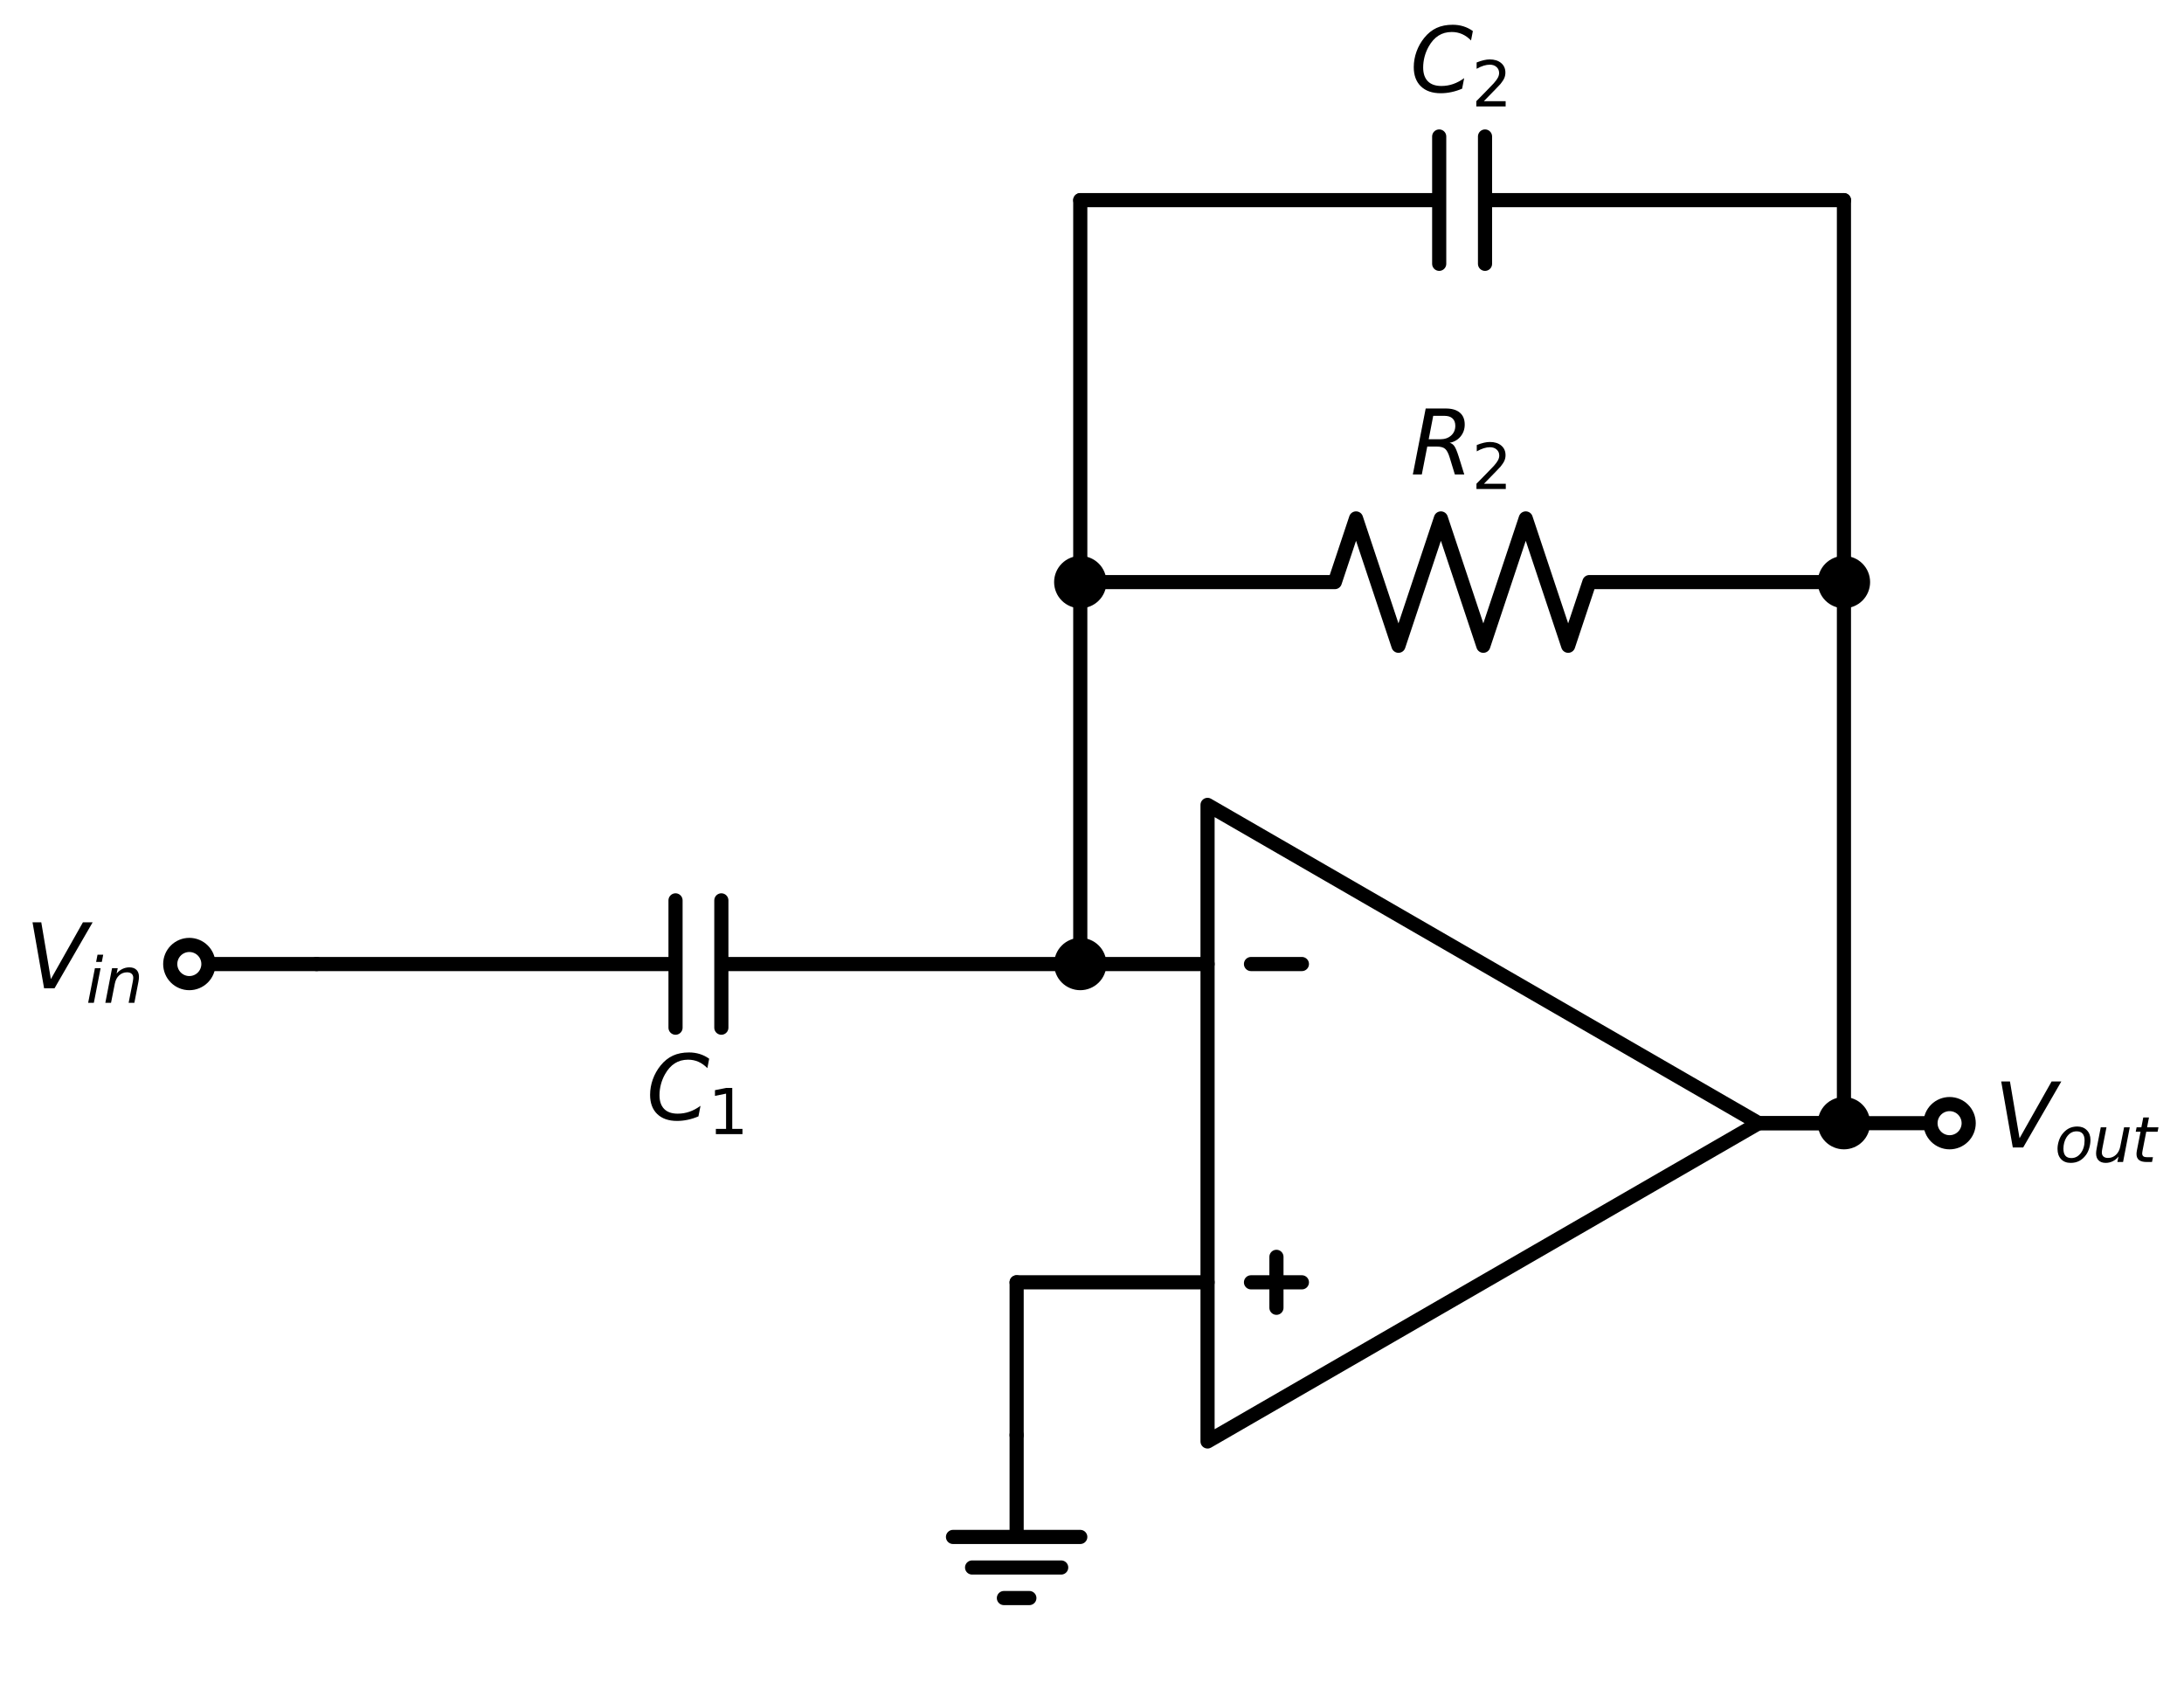<?xml version="1.0" encoding="utf-8" standalone="no"?>
<!DOCTYPE svg PUBLIC "-//W3C//DTD SVG 1.1//EN"
  "http://www.w3.org/Graphics/SVG/1.1/DTD/svg11.dtd">
<svg xmlns:xlink="http://www.w3.org/1999/xlink" width="308.867pt" height="239.87pt" viewBox="0 0 308.867 239.87" xmlns="http://www.w3.org/2000/svg" version="1.1">
 <defs>
  <style type="text/css">*{stroke-linejoin: round; stroke-linecap: butt}</style>
 </defs>
 <g id="figure_1">
  <g id="patch_1">
   <path d="M 0 239.87 
L 308.867 239.87 
L 308.867 0 
L 0 0 
z
" style="fill: #ffffff"/>
  </g>
  <g id="axes_1">
   <g id="line2d_1">
    <path d="M 170.775 158.798 
L 170.775 113.798 
L 248.717 158.798 
L 170.775 203.798 
L 170.775 158.798 
M 248.717 158.798 
" clip-path="url(#p5129658b7e)" style="fill: none; stroke: #000000; stroke-width: 2; stroke-linecap: round"/>
   </g>
   <g id="line2d_2">
    <path d="M 176.918 136.298 
L 184.118 136.298 
" clip-path="url(#p5129658b7e)" style="fill: none; stroke: #000000; stroke-width: 2; stroke-linecap: round"/>
   </g>
   <g id="line2d_3">
    <path d="M 176.918 181.298 
L 184.118 181.298 
" clip-path="url(#p5129658b7e)" style="fill: none; stroke: #000000; stroke-width: 2; stroke-linecap: round"/>
   </g>
   <g id="line2d_4">
    <path d="M 180.518 184.898 
L 180.518 177.698 
" clip-path="url(#p5129658b7e)" style="fill: none; stroke: #000000; stroke-width: 2; stroke-linecap: round"/>
   </g>
   <g id="line2d_5">
    <path d="M 170.775 181.298 
L 157.275 181.298 
L 143.775 181.298 
" clip-path="url(#p5129658b7e)" style="fill: none; stroke: #000000; stroke-width: 2; stroke-linecap: round"/>
   </g>
   <g id="line2d_6">
    <path d="M 143.775 181.298 
L 143.775 192.098 
L 143.775 202.898 
" clip-path="url(#p5129658b7e)" style="fill: none; stroke: #000000; stroke-width: 2; stroke-linecap: round"/>
   </g>
   <g id="line2d_7">
    <path d="M 143.775 202.898 
L 143.775 217.298 
L 134.775 217.298 
L 152.775 217.298 
M 137.475 221.618 
L 150.075 221.618 
M 141.975 225.938 
L 145.575 225.938 
" clip-path="url(#p5129658b7e)" style="fill: none; stroke: #000000; stroke-width: 2; stroke-linecap: round"/>
   </g>
   <g id="line2d_8">
    <path d="M 170.775 136.298 
L 161.775 136.298 
L 152.775 136.298 
" clip-path="url(#p5129658b7e)" style="fill: none; stroke: #000000; stroke-width: 2; stroke-linecap: round"/>
   </g>
   <g id="line2d_9">
    <path d="M 152.775 136.298 
L 102.015 136.298 
M 102.015 145.298 
L 102.015 127.298 
M 95.535 145.298 
L 95.535 127.298 
M 95.535 136.298 
L 44.775 136.298 
" clip-path="url(#p5129658b7e)" style="fill: none; stroke: #000000; stroke-width: 2; stroke-linecap: round"/>
   </g>
   <g id="line2d_10">
    <path d="M 44.775 136.298 
L 35.775 136.298 
L 26.775 136.298 
" clip-path="url(#p5129658b7e)" style="fill: none; stroke: #000000; stroke-width: 2; stroke-linecap: round"/>
   </g>
   <g id="line2d_11">
    <path d="M 152.775 136.298 
L 152.775 109.298 
L 152.775 82.298 
" clip-path="url(#p5129658b7e)" style="fill: none; stroke: #000000; stroke-width: 2; stroke-linecap: round"/>
   </g>
   <g id="line2d_12">
    <path d="M 152.775 82.298 
L 188.775 82.298 
L 191.775 73.298 
L 197.775 91.298 
L 203.775 73.298 
L 209.775 91.298 
L 215.775 73.298 
L 221.775 91.298 
L 224.775 82.298 
L 260.775 82.298 
" clip-path="url(#p5129658b7e)" style="fill: none; stroke: #000000; stroke-width: 2; stroke-linecap: round"/>
   </g>
   <g id="line2d_13">
    <path d="M 152.775 82.298 
L 152.775 55.298 
L 152.775 28.298 
" clip-path="url(#p5129658b7e)" style="fill: none; stroke: #000000; stroke-width: 2; stroke-linecap: round"/>
   </g>
   <g id="line2d_14">
    <path d="M 152.775 28.298 
L 203.535 28.298 
M 203.535 19.298 
L 203.535 37.298 
M 210.015 19.298 
L 210.015 37.298 
M 210.015 28.298 
L 260.775 28.298 
" clip-path="url(#p5129658b7e)" style="fill: none; stroke: #000000; stroke-width: 2; stroke-linecap: round"/>
   </g>
   <g id="line2d_15">
    <path d="M 260.775 28.298 
L 260.775 93.548 
L 260.775 158.798 
" clip-path="url(#p5129658b7e)" style="fill: none; stroke: #000000; stroke-width: 2; stroke-linecap: round"/>
   </g>
   <g id="line2d_16">
    <path d="M 260.775 158.798 
L 254.746 158.798 
L 248.717 158.798 
" clip-path="url(#p5129658b7e)" style="fill: none; stroke: #000000; stroke-width: 2; stroke-linecap: round"/>
   </g>
   <g id="line2d_17">
    <path d="M 248.717 158.798 
L 262.217 158.798 
L 275.717 158.798 
" clip-path="url(#p5129658b7e)" style="fill: none; stroke: #000000; stroke-width: 2; stroke-linecap: round"/>
   </g>
   <g id="text_1">
    <!-- $C_1$ -->
    <g transform="translate(91.4 158.396) scale(0.125 -0.125)">
     <defs>
      <path id="DejaVuSans-Oblique-43" d="M 4447 4306 
L 4319 3641 
Q 4019 3944 3683 4091 
Q 3347 4238 2956 4238 
Q 2422 4238 2017 3981 
Q 1613 3725 1319 3200 
Q 1131 2863 1032 2486 
Q 934 2109 934 1728 
Q 934 1091 1264 756 
Q 1594 422 2222 422 
Q 2656 422 3056 561 
Q 3456 700 3834 978 
L 3688 231 
Q 3316 72 2936 -9 
Q 2556 -91 2175 -91 
Q 1278 -91 773 396 
Q 269 884 269 1753 
Q 269 2309 461 2846 
Q 653 3384 1013 3828 
Q 1394 4300 1883 4525 
Q 2372 4750 3022 4750 
Q 3422 4750 3780 4639 
Q 4138 4528 4447 4306 
z
" transform="scale(0.016)"/>
      <path id="DejaVuSans-31" d="M 794 531 
L 1825 531 
L 1825 4091 
L 703 3866 
L 703 4441 
L 1819 4666 
L 2450 4666 
L 2450 531 
L 3481 531 
L 3481 0 
L 794 0 
L 794 531 
z
" transform="scale(0.016)"/>
     </defs>
     <use xlink:href="#DejaVuSans-Oblique-43" transform="translate(0 0.781)"/>
     <use xlink:href="#DejaVuSans-31" transform="translate(69.824 -15.625) scale(0.7)"/>
    </g>
   </g>
   <g id="text_2">
    <!-- $R_2$ -->
    <g transform="translate(199.463 67.098) scale(0.125 -0.125)">
     <defs>
      <path id="DejaVuSans-Oblique-52" d="M 1613 4147 
L 1294 2491 
L 2106 2491 
Q 2584 2491 2879 2755 
Q 3175 3019 3175 3444 
Q 3175 3784 2976 3965 
Q 2778 4147 2406 4147 
L 1613 4147 
z
M 2772 2241 
Q 2972 2194 3105 2009 
Q 3238 1825 3413 1275 
L 3809 0 
L 3144 0 
L 2778 1197 
Q 2638 1659 2453 1815 
Q 2269 1972 1888 1972 
L 1191 1972 
L 806 0 
L 172 0 
L 1081 4666 
L 2503 4666 
Q 3150 4666 3495 4373 
Q 3841 4081 3841 3531 
Q 3841 3044 3547 2687 
Q 3253 2331 2772 2241 
z
" transform="scale(0.016)"/>
      <path id="DejaVuSans-32" d="M 1228 531 
L 3431 531 
L 3431 0 
L 469 0 
L 469 531 
Q 828 903 1448 1529 
Q 2069 2156 2228 2338 
Q 2531 2678 2651 2914 
Q 2772 3150 2772 3378 
Q 2772 3750 2511 3984 
Q 2250 4219 1831 4219 
Q 1534 4219 1204 4116 
Q 875 4013 500 3803 
L 500 4441 
Q 881 4594 1212 4672 
Q 1544 4750 1819 4750 
Q 2544 4750 2975 4387 
Q 3406 4025 3406 3419 
Q 3406 3131 3298 2873 
Q 3191 2616 2906 2266 
Q 2828 2175 2409 1742 
Q 1991 1309 1228 531 
z
" transform="scale(0.016)"/>
     </defs>
     <use xlink:href="#DejaVuSans-Oblique-52" transform="translate(0 0.094)"/>
     <use xlink:href="#DejaVuSans-32" transform="translate(69.482 -16.312) scale(0.7)"/>
    </g>
   </g>
   <g id="text_3">
    <!-- $C_2$ -->
    <g transform="translate(199.4 13.098) scale(0.125 -0.125)">
     <use xlink:href="#DejaVuSans-Oblique-43" transform="translate(0 0.781)"/>
     <use xlink:href="#DejaVuSans-32" transform="translate(69.824 -15.625) scale(0.7)"/>
    </g>
   </g>
   <g id="patch_2">
    <path d="M 152.775 138.998 
C 153.491 138.998 154.178 138.713 154.684 138.207 
C 155.191 137.701 155.475 137.014 155.475 136.298 
C 155.475 135.582 155.191 134.895 154.684 134.388 
C 154.178 133.882 153.491 133.598 152.775 133.598 
C 152.059 133.598 151.372 133.882 150.866 134.388 
C 150.359 134.895 150.075 135.582 150.075 136.298 
C 150.075 137.014 150.359 137.701 150.866 138.207 
C 151.372 138.713 152.059 138.998 152.775 138.998 
z
" clip-path="url(#p5129658b7e)" style="stroke: #000000; stroke-width: 2; stroke-linejoin: miter"/>
   </g>
   <g id="patch_3">
    <path d="M 26.775 138.998 
C 27.491 138.998 28.178 138.713 28.684 138.207 
C 29.191 137.701 29.475 137.014 29.475 136.298 
C 29.475 135.582 29.191 134.895 28.684 134.388 
C 28.178 133.882 27.491 133.598 26.775 133.598 
C 26.059 133.598 25.372 133.882 24.866 134.388 
C 24.359 134.895 24.075 135.582 24.075 136.298 
C 24.075 137.014 24.359 137.701 24.866 138.207 
C 25.372 138.713 26.059 138.998 26.775 138.998 
z
" clip-path="url(#p5129658b7e)" style="fill: #ffffff; stroke: #000000; stroke-width: 2; stroke-linejoin: miter"/>
   </g>
   <g id="text_4">
    <!-- $V_{in}$ -->
    <g transform="translate(3.6 139.747) scale(0.125 -0.125)">
     <defs>
      <path id="DejaVuSans-Oblique-56" d="M 1319 0 
L 500 4666 
L 1119 4666 
L 1797 653 
L 4063 4666 
L 4750 4666 
L 2053 0 
L 1319 0 
z
" transform="scale(0.016)"/>
      <path id="DejaVuSans-Oblique-69" d="M 1172 4863 
L 1747 4863 
L 1606 4134 
L 1031 4134 
L 1172 4863 
z
M 909 3500 
L 1484 3500 
L 800 0 
L 225 0 
L 909 3500 
z
" transform="scale(0.016)"/>
      <path id="DejaVuSans-Oblique-6e" d="M 3566 2113 
L 3156 0 
L 2578 0 
L 2988 2091 
Q 3016 2238 3031 2350 
Q 3047 2463 3047 2528 
Q 3047 2791 2881 2937 
Q 2716 3084 2419 3084 
Q 1956 3084 1622 2776 
Q 1288 2469 1184 1941 
L 800 0 
L 225 0 
L 903 3500 
L 1478 3500 
L 1363 2950 
Q 1603 3253 1940 3418 
Q 2278 3584 2650 3584 
Q 3113 3584 3367 3334 
Q 3622 3084 3622 2631 
Q 3622 2519 3608 2391 
Q 3594 2263 3566 2113 
z
" transform="scale(0.016)"/>
     </defs>
     <use xlink:href="#DejaVuSans-Oblique-56" transform="translate(0 0.094)"/>
     <use xlink:href="#DejaVuSans-Oblique-69" transform="translate(68.408 -16.312) scale(0.7)"/>
     <use xlink:href="#DejaVuSans-Oblique-6e" transform="translate(87.856 -16.312) scale(0.7)"/>
    </g>
   </g>
   <g id="patch_4">
    <path d="M 152.775 84.998 
C 153.491 84.998 154.178 84.713 154.684 84.207 
C 155.191 83.701 155.475 83.014 155.475 82.298 
C 155.475 81.582 155.191 80.895 154.684 80.388 
C 154.178 79.882 153.491 79.598 152.775 79.598 
C 152.059 79.598 151.372 79.882 150.866 80.388 
C 150.359 80.895 150.075 81.582 150.075 82.298 
C 150.075 83.014 150.359 83.701 150.866 84.207 
C 151.372 84.713 152.059 84.998 152.775 84.998 
z
" clip-path="url(#p5129658b7e)" style="stroke: #000000; stroke-width: 2; stroke-linejoin: miter"/>
   </g>
   <g id="patch_5">
    <path d="M 260.775 84.998 
C 261.491 84.998 262.178 84.713 262.684 84.207 
C 263.191 83.701 263.475 83.014 263.475 82.298 
C 263.475 81.582 263.191 80.895 262.684 80.388 
C 262.178 79.882 261.491 79.598 260.775 79.598 
C 260.059 79.598 259.372 79.882 258.866 80.388 
C 258.359 80.895 258.075 81.582 258.075 82.298 
C 258.075 83.014 258.359 83.701 258.866 84.207 
C 259.372 84.713 260.059 84.998 260.775 84.998 
z
" clip-path="url(#p5129658b7e)" style="stroke: #000000; stroke-width: 2; stroke-linejoin: miter"/>
   </g>
   <g id="patch_6">
    <path d="M 260.775 161.498 
C 261.491 161.498 262.178 161.213 262.684 160.707 
C 263.191 160.201 263.475 159.514 263.475 158.798 
C 263.475 158.082 263.191 157.395 262.684 156.888 
C 262.178 156.382 261.491 156.098 260.775 156.098 
C 260.059 156.098 259.372 156.382 258.866 156.888 
C 258.359 157.395 258.075 158.082 258.075 158.798 
C 258.075 159.514 258.359 160.201 258.866 160.707 
C 259.372 161.213 260.059 161.498 260.775 161.498 
z
" clip-path="url(#p5129658b7e)" style="stroke: #000000; stroke-width: 2; stroke-linejoin: miter"/>
   </g>
   <g id="patch_7">
    <path d="M 275.717 161.498 
C 276.433 161.498 277.12 161.213 277.626 160.707 
C 278.133 160.201 278.417 159.514 278.417 158.798 
C 278.417 158.082 278.133 157.395 277.626 156.888 
C 277.12 156.382 276.433 156.098 275.717 156.098 
C 275.001 156.098 274.314 156.382 273.808 156.888 
C 273.302 157.395 273.017 158.082 273.017 158.798 
C 273.017 159.514 273.302 160.201 273.808 160.707 
C 274.314 161.213 275.001 161.498 275.717 161.498 
z
" clip-path="url(#p5129658b7e)" style="fill: #ffffff; stroke: #000000; stroke-width: 2; stroke-linejoin: miter"/>
   </g>
   <g id="text_5">
    <!-- $V_{out}$ -->
    <g transform="translate(282.017 162.247) scale(0.125 -0.125)">
     <defs>
      <path id="DejaVuSans-Oblique-6f" d="M 1625 -91 
Q 1009 -91 651 289 
Q 294 669 294 1325 
Q 294 1706 417 2101 
Q 541 2497 738 2766 
Q 1047 3184 1428 3384 
Q 1809 3584 2291 3584 
Q 2888 3584 3255 3212 
Q 3622 2841 3622 2241 
Q 3622 1825 3500 1412 
Q 3378 1000 3181 728 
Q 2875 309 2494 109 
Q 2113 -91 1625 -91 
z
M 891 1344 
Q 891 869 1089 633 
Q 1288 397 1691 397 
Q 2269 397 2648 901 
Q 3028 1406 3028 2181 
Q 3028 2634 2825 2865 
Q 2622 3097 2228 3097 
Q 1903 3097 1650 2945 
Q 1397 2794 1197 2484 
Q 1050 2253 970 1956 
Q 891 1659 891 1344 
z
" transform="scale(0.016)"/>
      <path id="DejaVuSans-Oblique-75" d="M 428 1388 
L 838 3500 
L 1416 3500 
L 1006 1409 
Q 975 1256 961 1147 
Q 947 1038 947 966 
Q 947 700 1109 554 
Q 1272 409 1569 409 
Q 2031 409 2368 721 
Q 2706 1034 2809 1563 
L 3194 3500 
L 3769 3500 
L 3091 0 
L 2516 0 
L 2631 550 
Q 2388 244 2052 76 
Q 1716 -91 1338 -91 
Q 878 -91 622 161 
Q 366 413 366 863 
Q 366 956 381 1097 
Q 397 1238 428 1388 
z
" transform="scale(0.016)"/>
      <path id="DejaVuSans-Oblique-74" d="M 2706 3500 
L 2619 3053 
L 1472 3053 
L 1100 1153 
Q 1081 1047 1072 975 
Q 1063 903 1063 863 
Q 1063 663 1183 572 
Q 1303 481 1569 481 
L 2150 481 
L 2053 0 
L 1503 0 
Q 991 0 739 200 
Q 488 400 488 806 
Q 488 878 497 964 
Q 506 1050 525 1153 
L 897 3053 
L 409 3053 
L 500 3500 
L 978 3500 
L 1172 4494 
L 1747 4494 
L 1556 3500 
L 2706 3500 
z
" transform="scale(0.016)"/>
     </defs>
     <use xlink:href="#DejaVuSans-Oblique-56" transform="translate(0 0.094)"/>
     <use xlink:href="#DejaVuSans-Oblique-6f" transform="translate(68.408 -16.312) scale(0.7)"/>
     <use xlink:href="#DejaVuSans-Oblique-75" transform="translate(111.235 -16.312) scale(0.7)"/>
     <use xlink:href="#DejaVuSans-Oblique-74" transform="translate(155.601 -16.312) scale(0.7)"/>
    </g>
   </g>
  </g>
 </g>
 <defs>
  <clipPath id="p5129658b7e">
   <rect x="11.358" y="8.966" width="279.777" height="227.304"/>
  </clipPath>
 </defs>
</svg>